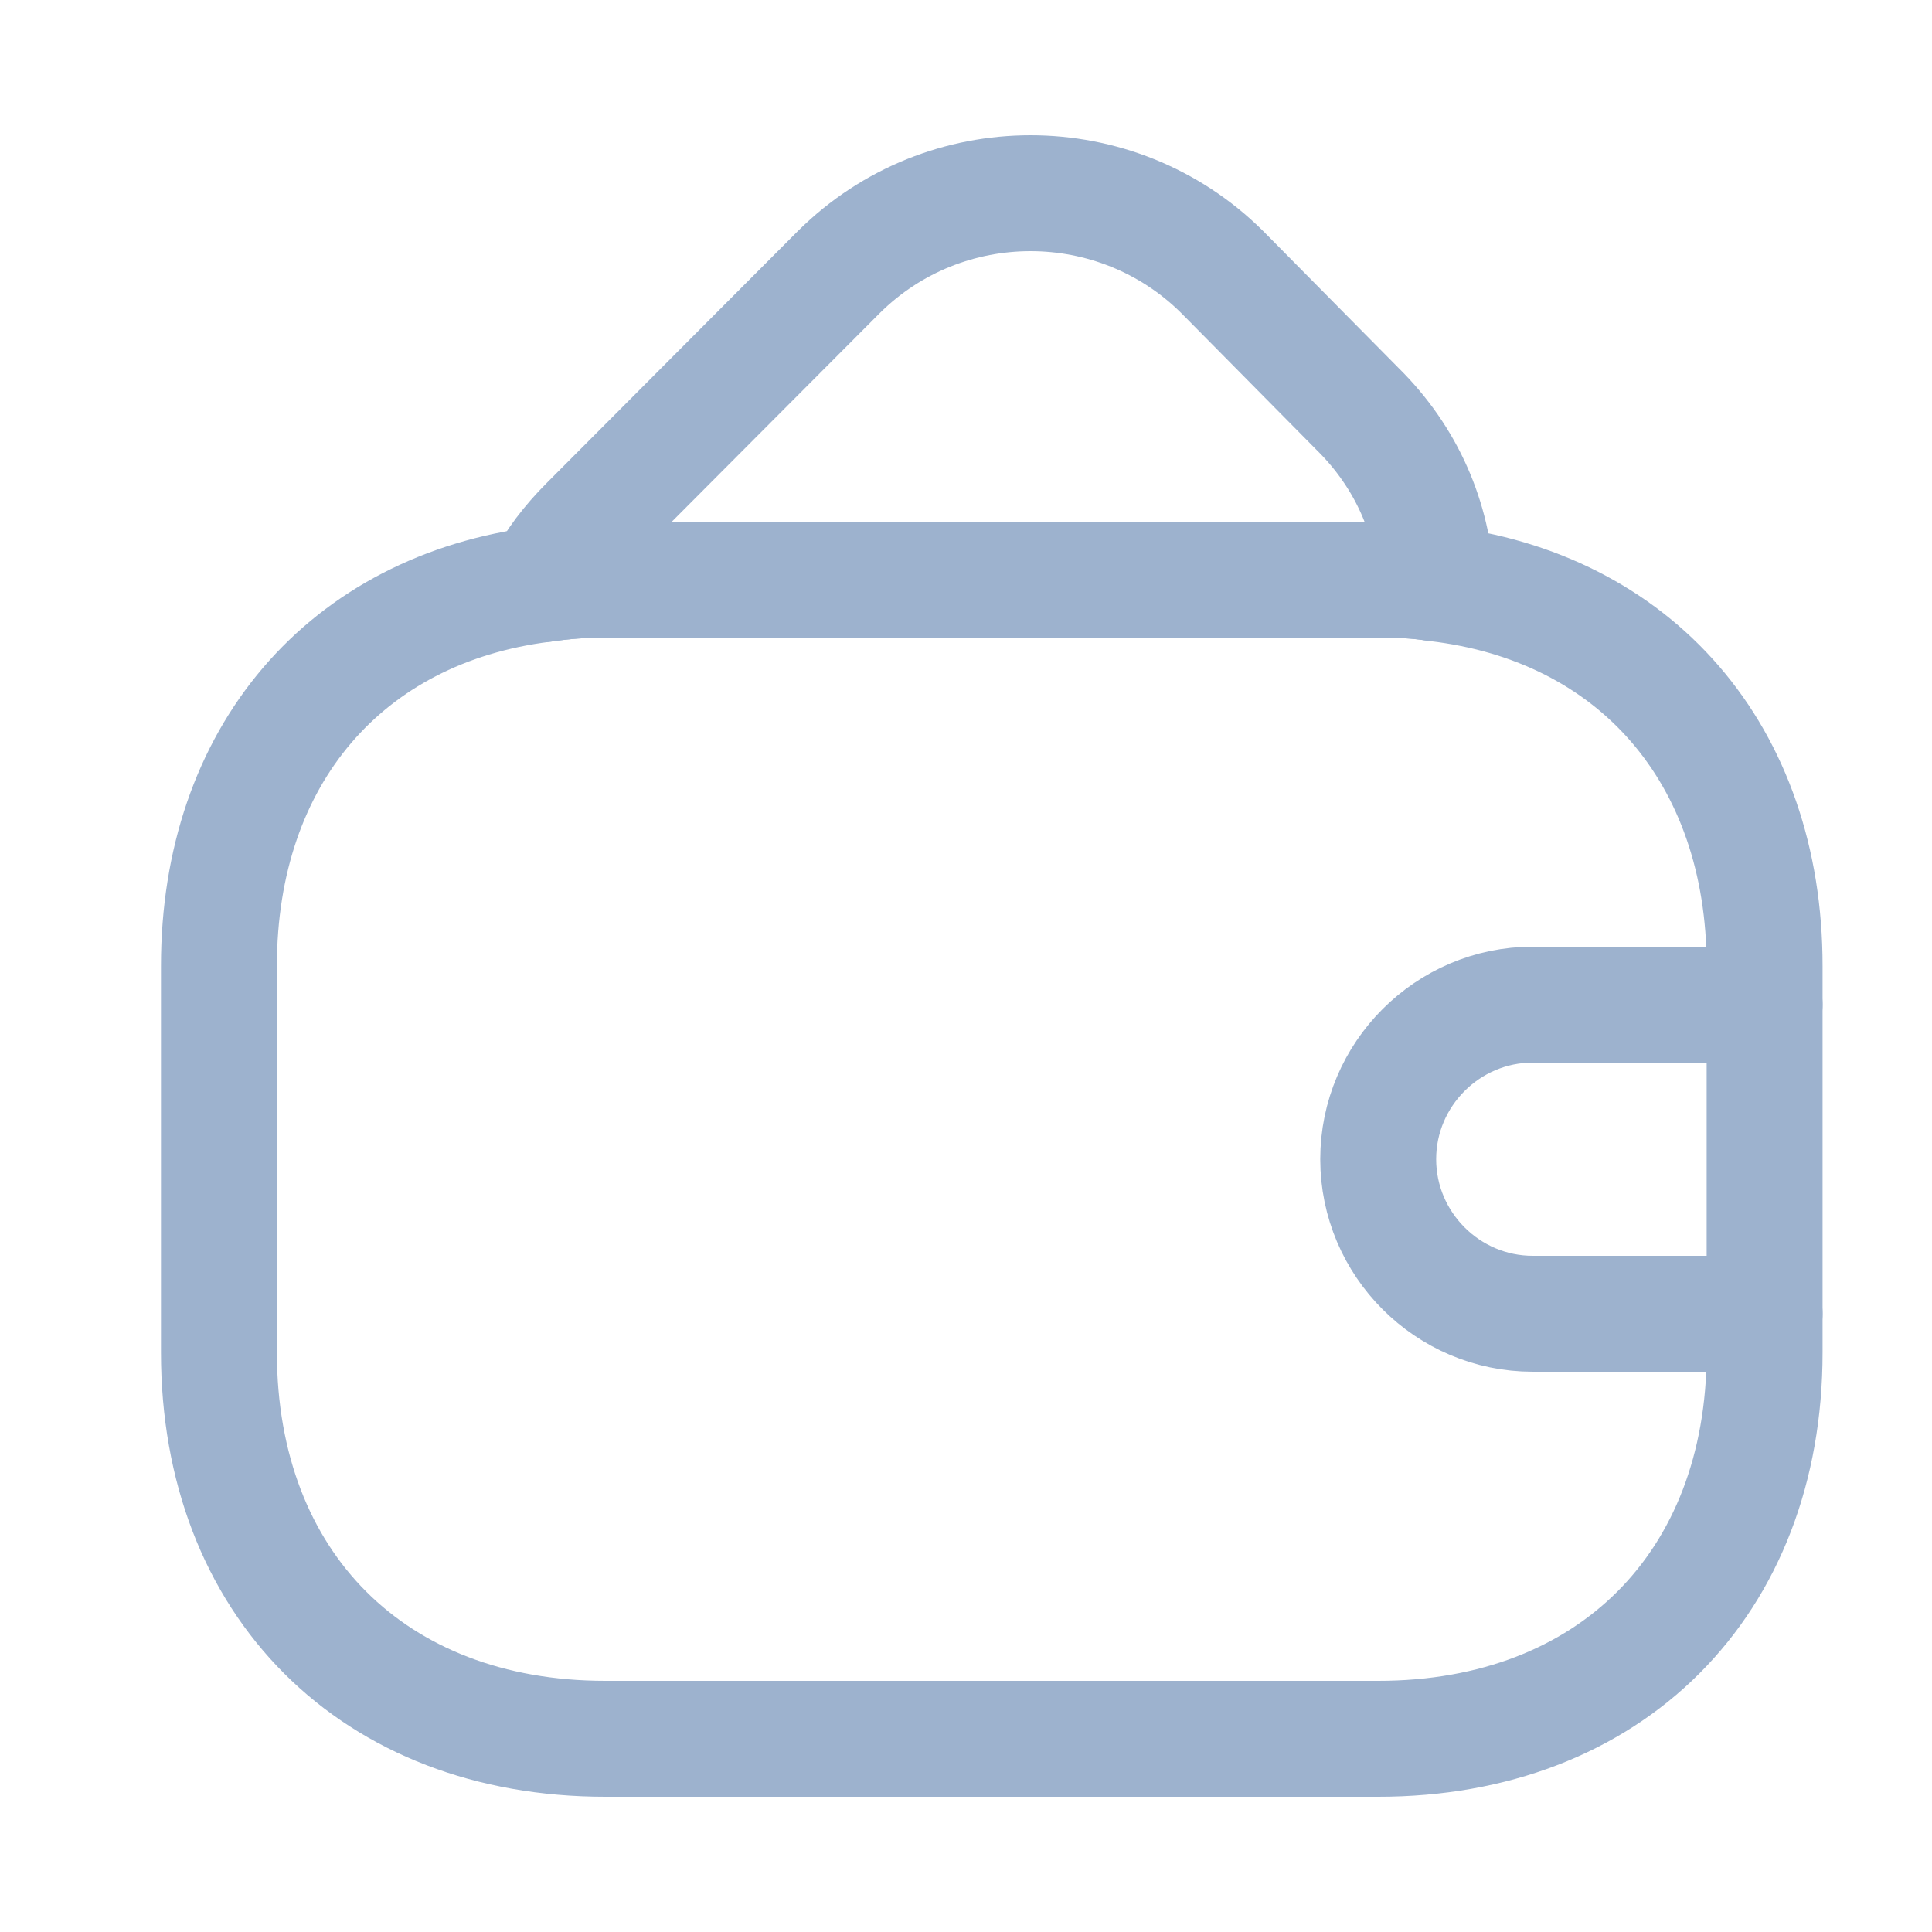 <svg width="25" height="25" viewBox="0 0 25 25" fill="none" xmlns="http://www.w3.org/2000/svg">
<path d="M22.834 12.5V17.5C22.834 20.5 20.834 22.5 17.834 22.5H7.833C4.833 22.5 2.833 20.5 2.833 17.5V12.5C2.833 9.78 4.473 7.88 7.024 7.56C7.284 7.52 7.553 7.5 7.833 7.5H17.834C18.093 7.5 18.343 7.51 18.584 7.55C21.163 7.85 22.834 9.76 22.834 12.5Z" stroke="#9DB2CE" stroke-width="1.5" stroke-linecap="round" stroke-linejoin="round"/>
<path d="M18.585 7.55C18.345 7.51 18.095 7.5 17.835 7.5H7.835C7.555 7.5 7.285 7.52 7.025 7.56C7.165 7.28 7.365 7.02 7.605 6.78L10.855 3.52C12.225 2.16 14.445 2.16 15.815 3.52L17.565 5.29C18.205 5.92 18.545 6.72 18.585 7.55Z" stroke="#9DB2CE" stroke-width="1.5" stroke-linecap="round" stroke-linejoin="round"/>
<path d="M22.834 13H19.834C18.733 13 17.834 13.9 17.834 15C17.834 16.1 18.733 17 19.834 17H22.834" stroke="#9DB2CE" stroke-width="1.5" stroke-linecap="round" stroke-linejoin="round"/>
</svg>
